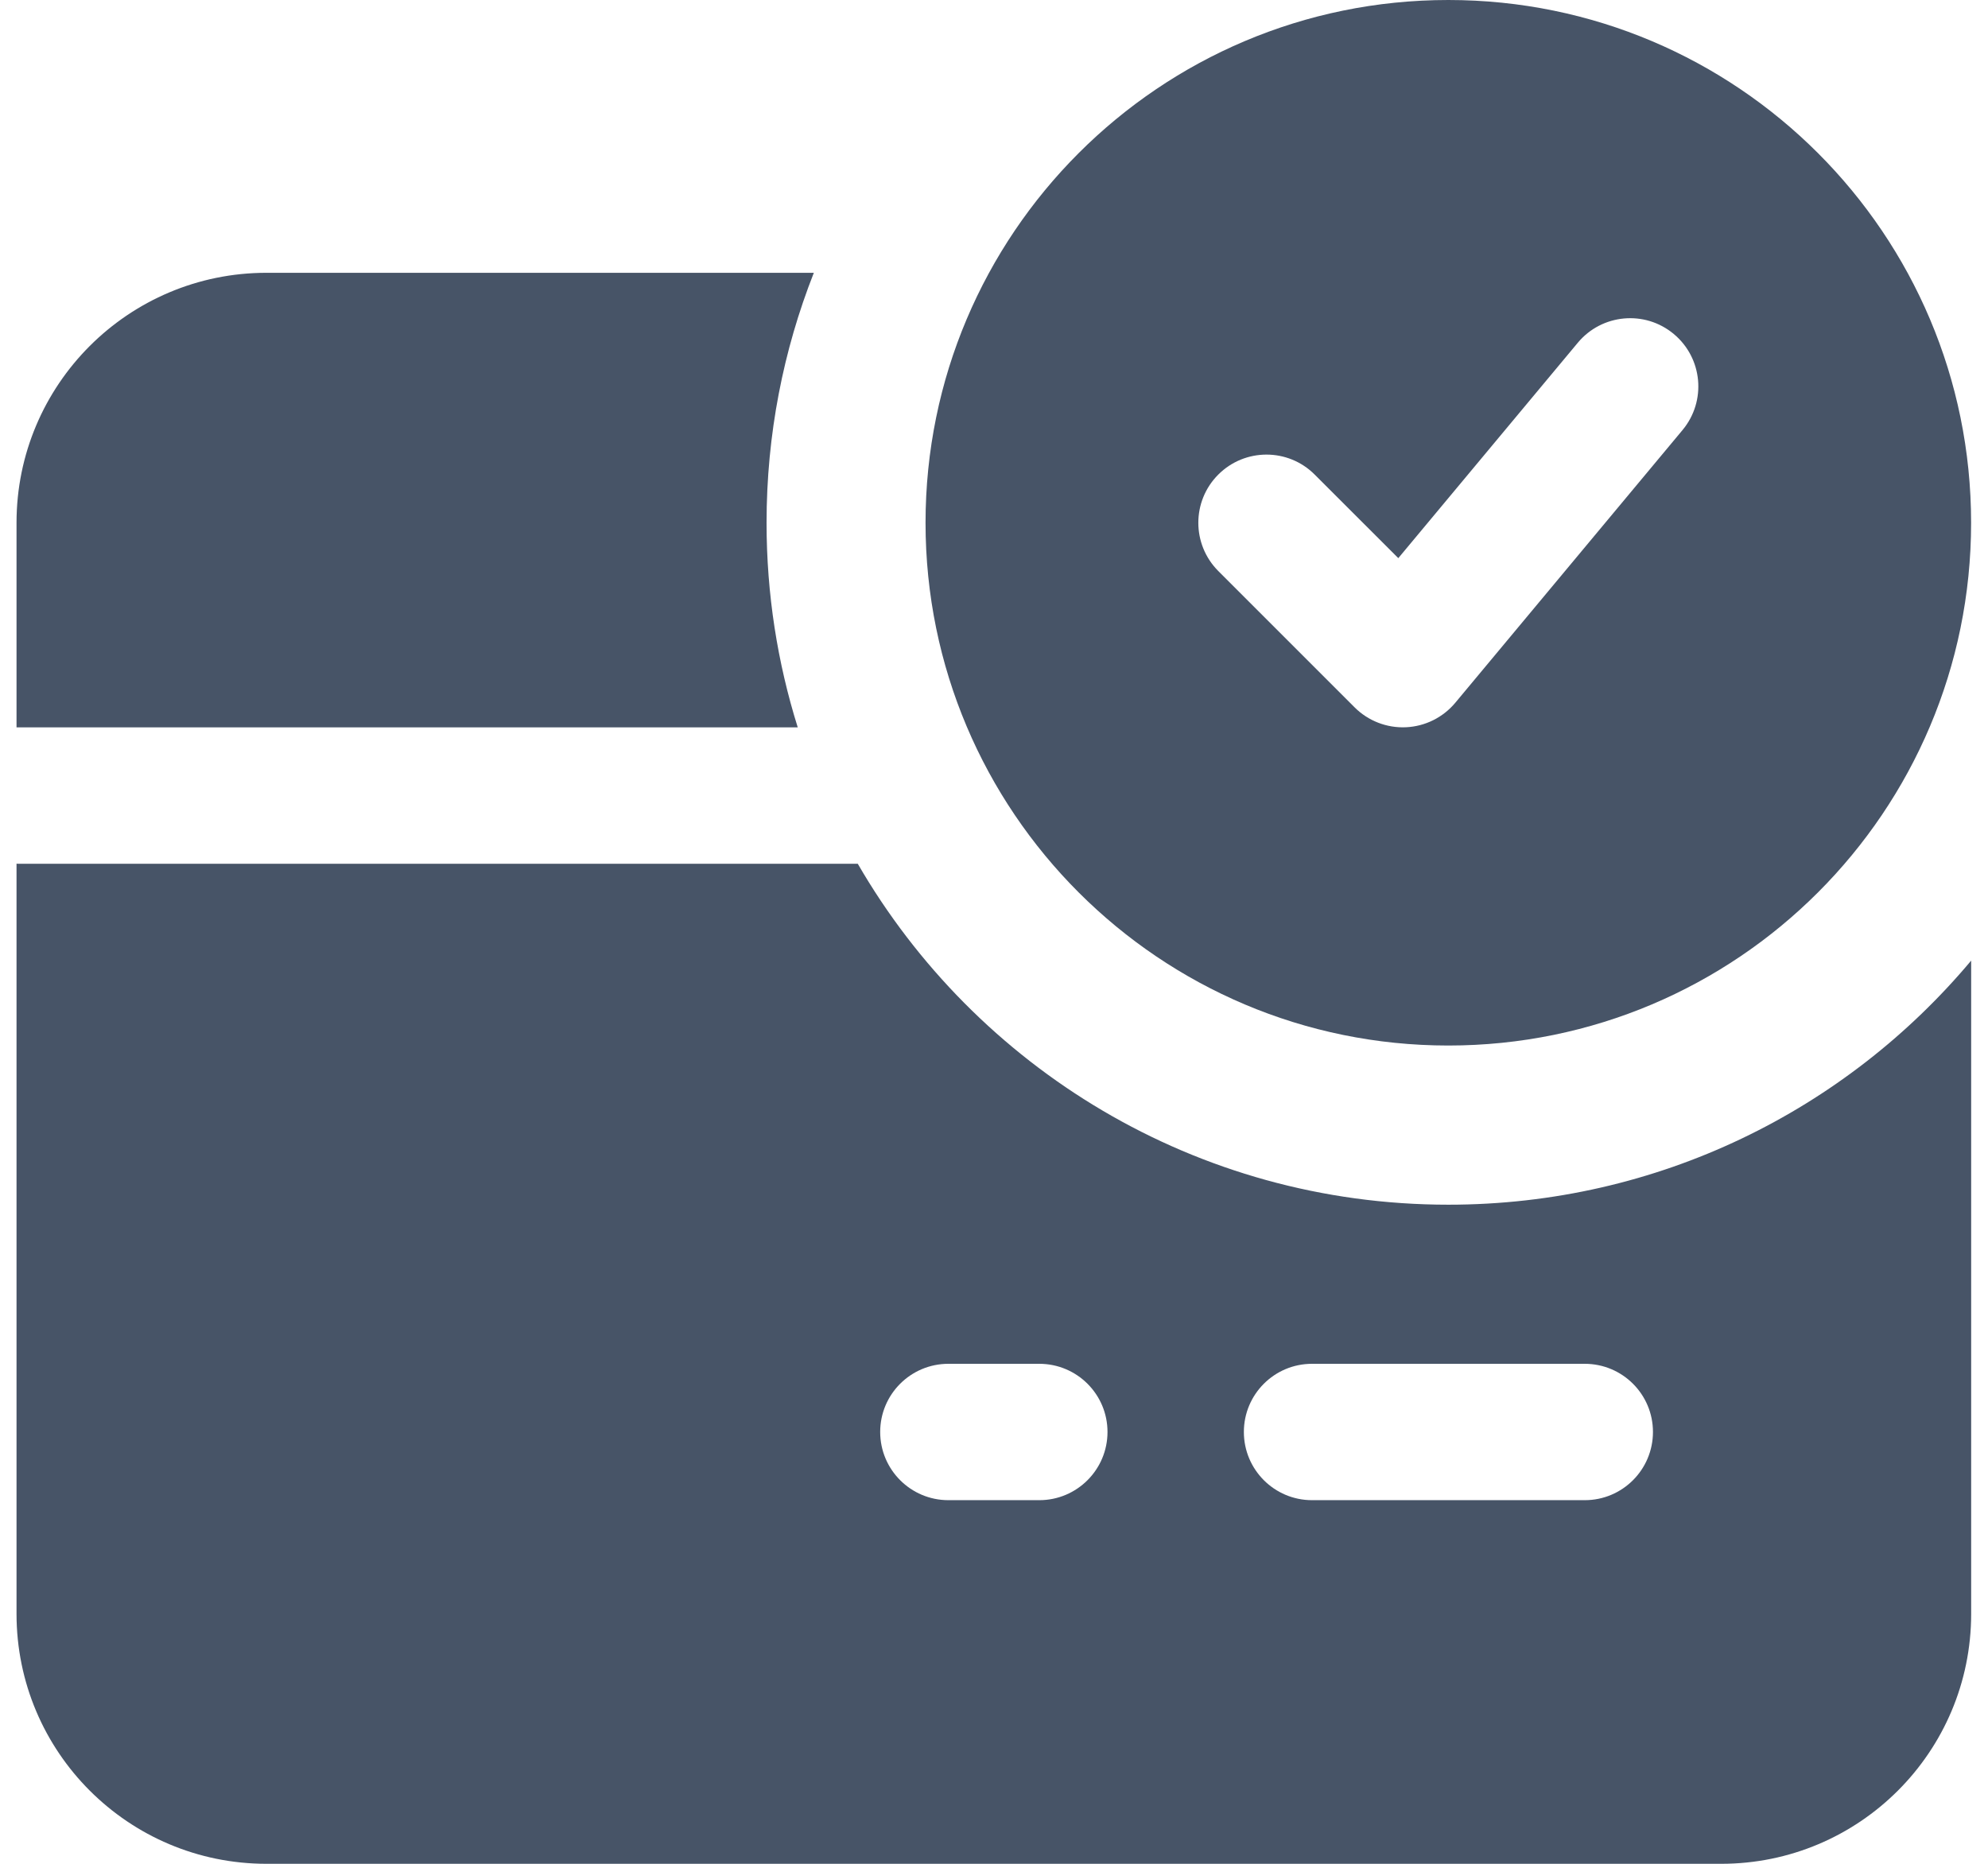 <svg width="32" height="30" viewBox="0 0 32 30" fill="none" xmlns="http://www.w3.org/2000/svg">
<path fill-rule="evenodd" clip-rule="evenodd" d="M23.313 0C18.666 0 14.898 3.767 14.898 8.415C14.898 13.062 18.666 16.829 23.313 16.829C27.96 16.829 31.728 13.062 31.728 8.415C31.728 3.767 27.96 0 23.313 0ZM27.083 6.922C27.471 6.456 27.408 5.764 26.942 5.376C26.477 4.988 25.785 5.051 25.397 5.517L22.508 8.984L21.162 7.639C20.734 7.21 20.039 7.21 19.61 7.639C19.182 8.067 19.182 8.762 19.61 9.191L21.805 11.386C22.023 11.604 22.323 11.72 22.631 11.706C22.939 11.692 23.227 11.549 23.425 11.312L27.083 6.922Z" fill="#475467"/>
<path fill-rule="evenodd" clip-rule="evenodd" d="M13.1 4.391C12.609 5.637 12.339 6.994 12.339 8.415C12.339 9.562 12.515 10.668 12.841 11.708H0.29C0.282 11.708 0.274 11.708 0.266 11.708V8.415C0.266 6.192 2.067 4.391 4.29 4.391H13.1ZM0.266 13.902V25.976C0.266 28.199 2.067 30 4.29 30H27.705C29.927 30 31.729 28.199 31.729 25.976V15.462C29.716 17.864 26.693 19.391 23.314 19.391C19.252 19.391 15.705 17.183 13.807 13.903H0.29C0.282 13.903 0.274 13.903 0.266 13.902ZM14.168 23.049C14.168 22.443 14.659 21.952 15.266 21.952H16.729C17.335 21.952 17.827 22.443 17.827 23.049C17.827 23.655 17.335 24.147 16.729 24.147H15.266C14.659 24.147 14.168 23.655 14.168 23.049ZM20.022 23.049C20.022 22.443 20.513 21.952 21.119 21.952H25.509C26.116 21.952 26.607 22.443 26.607 23.049C26.607 23.655 26.116 24.147 25.509 24.147H21.119C20.513 24.147 20.022 23.655 20.022 23.049Z" fill="#475467"/>
</svg>
